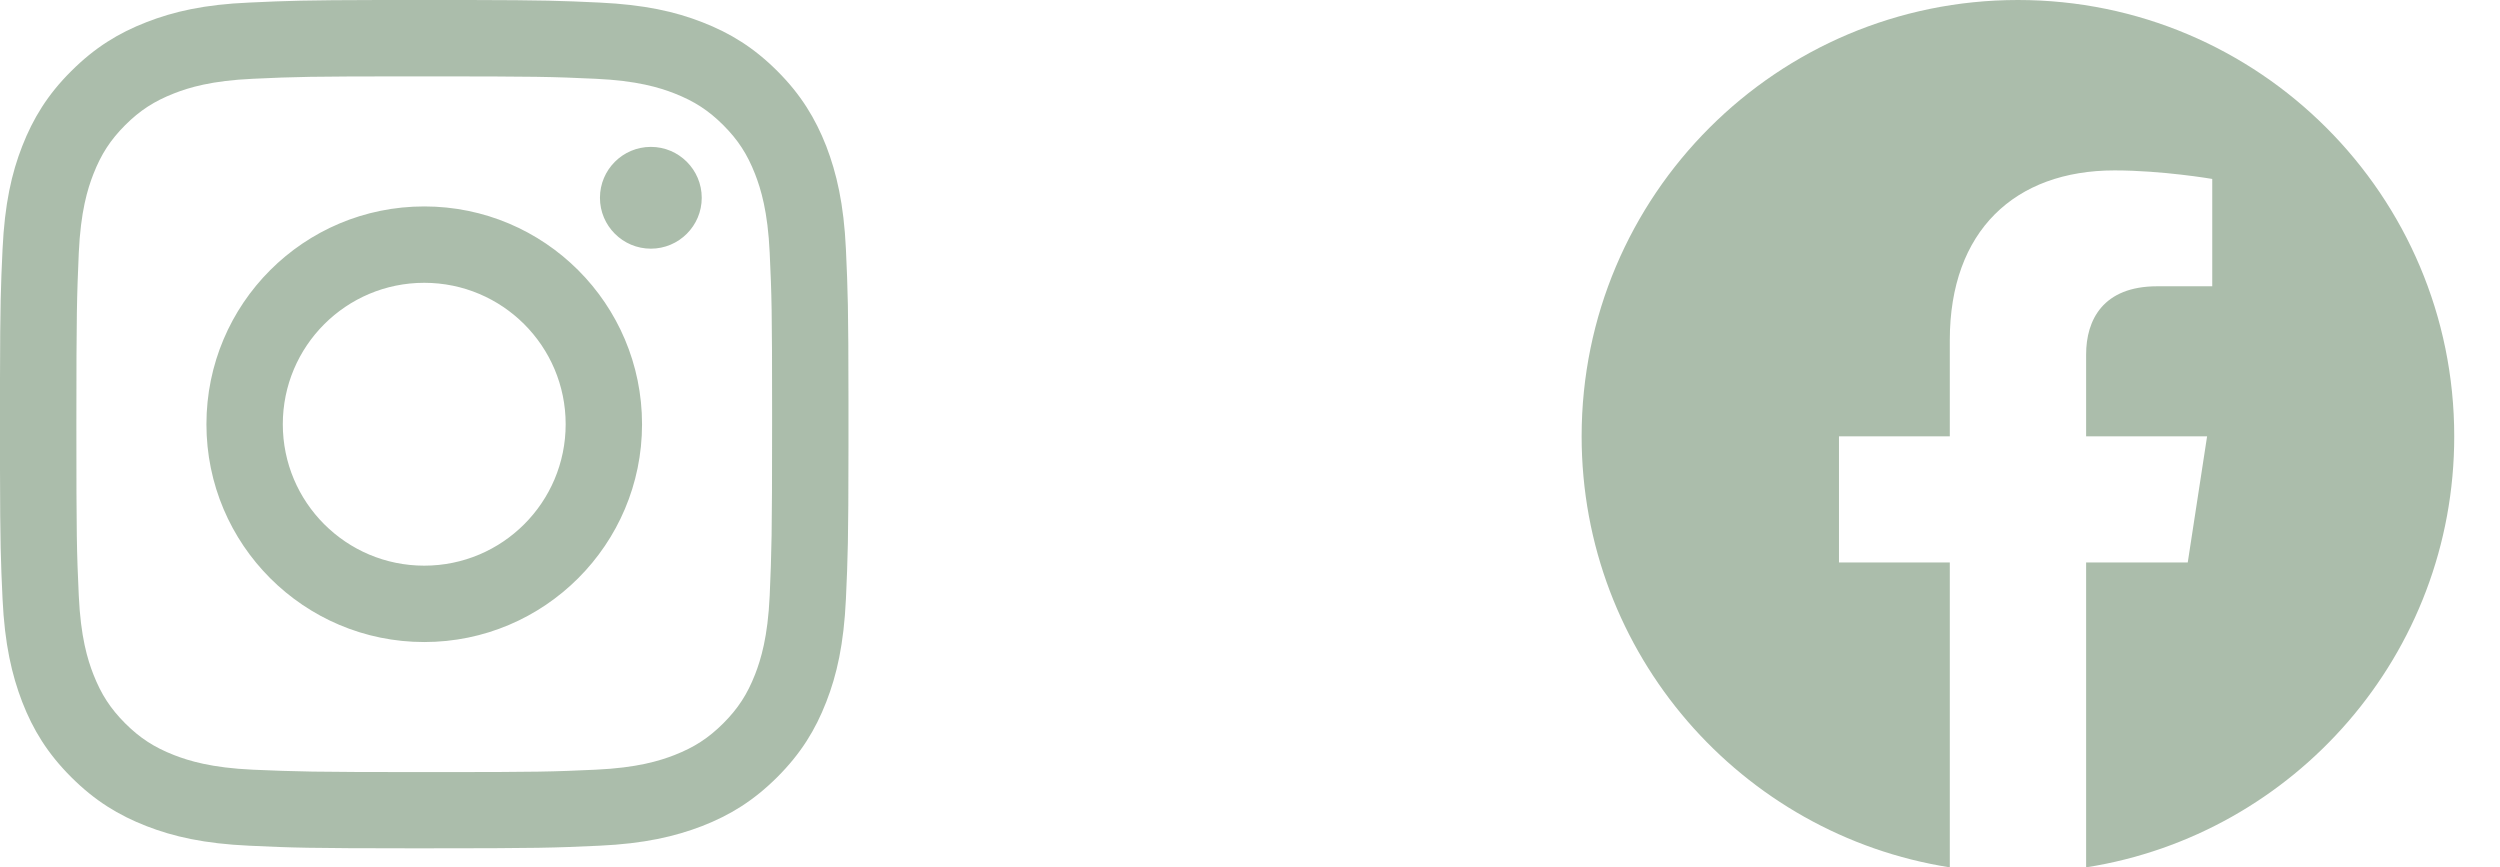 <svg width="49" height="17" viewBox="0 0 49 17" fill="none" xmlns="http://www.w3.org/2000/svg">
<path d="M48.103 8.552C48.103 3.829 44.274 0 39.552 0C34.829 0 31 3.829 31 8.552C31 12.82 34.127 16.358 38.216 17V11.024H36.044V8.552H38.216V6.667C38.216 4.524 39.493 3.34 41.446 3.34C42.381 3.34 43.36 3.507 43.36 3.507V5.611H42.282C41.22 5.611 40.888 6.27 40.888 6.947V8.552H43.259L42.88 11.024H40.888V17C44.977 16.359 48.103 12.821 48.103 8.552Z" fill="#ABBDAB"/>
<path d="M9.2 0C10.674 0.003 10.992 0.015 11.746 0.05C12.632 0.091 13.237 0.229 13.764 0.435C14.312 0.648 14.775 0.932 15.238 1.395C15.698 1.855 15.982 2.322 16.195 2.866C16.397 3.393 16.539 3.998 16.58 4.884C16.617 5.704 16.629 6.008 16.63 7.841V8.782C16.629 10.615 16.617 10.919 16.58 11.739C16.539 12.625 16.401 13.23 16.195 13.757C15.982 14.305 15.698 14.768 15.235 15.231C14.771 15.694 14.308 15.978 13.761 16.191C13.233 16.394 12.628 16.536 11.743 16.576C10.857 16.617 10.573 16.627 8.315 16.627L8.072 16.627C6.035 16.626 5.74 16.616 4.887 16.576C4.002 16.536 3.397 16.397 2.869 16.191C2.322 15.978 1.858 15.694 1.395 15.231C0.932 14.768 0.648 14.305 0.435 13.757C0.233 13.23 0.091 12.625 0.05 11.739C0.015 10.985 0.003 10.667 0 9.194V7.43C0.003 5.956 0.015 5.638 0.05 4.884C0.091 3.998 0.229 3.393 0.435 2.866C0.648 2.322 0.932 1.855 1.395 1.395C1.858 0.932 2.322 0.648 2.869 0.435C3.397 0.229 4.002 0.087 4.891 0.05C5.645 0.015 5.963 0.003 7.436 0H9.2ZM8.554 1.497H8.076C6.074 1.497 5.798 1.505 4.955 1.544C4.144 1.581 3.704 1.716 3.41 1.831C3.021 1.984 2.744 2.163 2.453 2.453C2.163 2.744 1.984 3.021 1.831 3.41C1.716 3.704 1.581 4.144 1.544 4.955C1.507 5.83 1.497 6.094 1.497 8.315C1.497 10.536 1.504 10.8 1.544 11.675C1.581 12.486 1.716 12.926 1.831 13.22C1.984 13.609 2.163 13.886 2.453 14.177C2.744 14.467 3.021 14.646 3.41 14.799C3.704 14.913 4.144 15.049 4.955 15.086C5.83 15.123 6.094 15.133 8.315 15.133L8.554 15.133C10.556 15.133 10.832 15.125 11.675 15.086C12.486 15.049 12.926 14.913 13.22 14.799C13.609 14.646 13.886 14.467 14.177 14.177C14.467 13.886 14.646 13.609 14.799 13.22C14.913 12.926 15.049 12.486 15.086 11.675C15.123 10.8 15.133 10.536 15.133 8.315L15.133 8.076C15.133 6.074 15.125 5.798 15.086 4.955C15.049 4.144 14.913 3.704 14.799 3.41C14.646 3.021 14.467 2.744 14.177 2.453C13.886 2.163 13.609 1.984 13.22 1.831C12.926 1.716 12.486 1.581 11.675 1.544C10.8 1.504 10.536 1.497 8.315 1.497L8.554 1.497ZM8.315 4.046C10.674 4.046 12.584 5.959 12.584 8.315C12.584 10.671 10.671 12.584 8.315 12.584C5.959 12.584 4.046 10.674 4.046 8.315C4.046 5.955 5.955 4.046 8.315 4.046ZM8.315 5.543C6.784 5.543 5.543 6.784 5.543 8.315C5.543 9.846 6.784 11.087 8.315 11.087C9.846 11.087 11.087 9.846 11.087 8.315C11.087 6.784 9.846 5.543 8.315 5.543ZM12.757 2.879C13.307 2.879 13.754 3.326 13.754 3.877C13.754 4.427 13.307 4.874 12.757 4.874C12.206 4.874 11.759 4.427 11.759 3.877C11.759 3.326 12.206 2.879 12.757 2.879Z" fill="#ABBDAB"/>
</svg>
